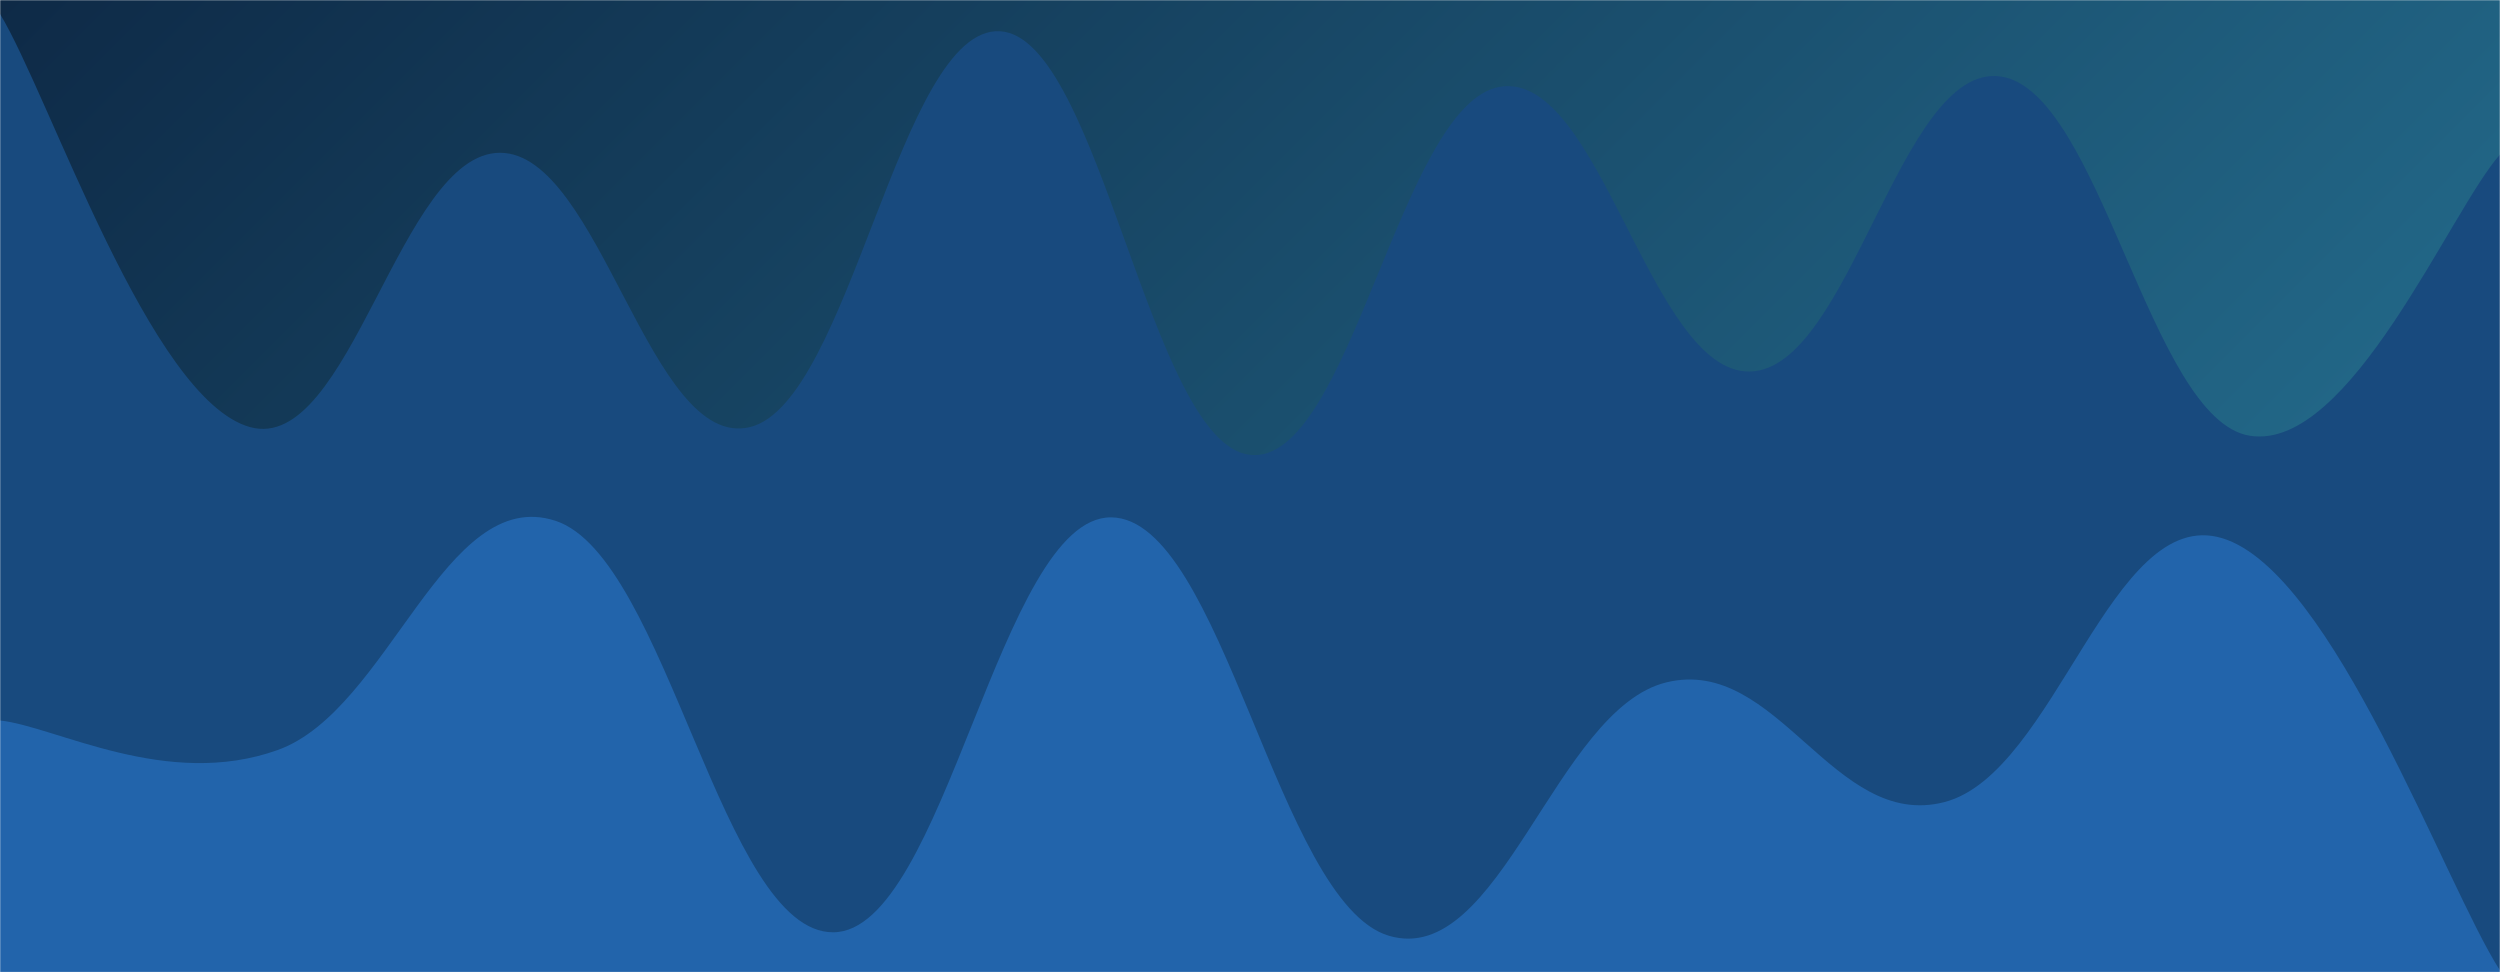 <svg xmlns="http://www.w3.org/2000/svg" version="1.1" xmlns:xlink="http://www.w3.org/1999/xlink" xmlns:svgjs="http://svgjs.com/svgjs" width="1440" height="560" preserveAspectRatio="none" viewBox="0 0 1440 560">
    <g mask="url(&quot;#SvgjsMask1217&quot;)" fill="none">
        <rect width="1440" height="560" x="0" y="0" fill="url(#SvgjsLinearGradient1218)"></rect>
        <path d="M 0,8 C 28.8,55.6 86.4,230 144,246 C 201.6,262 230.4,88 288,88 C 345.6,88 374.4,260 432,246 C 489.6,232 518.4,14.8 576,18 C 633.6,21.2 662.4,255.6 720,262 C 777.6,268.4 806.4,59.6 864,50 C 921.6,40.4 950.4,215.2 1008,214 C 1065.6,212.8 1094.4,36.6 1152,44 C 1209.6,51.4 1238.4,242 1296,251 C 1353.6,260 1411.2,121.4 1440,89L1440 560L0 560z" fill="#184a7e"></path>
        <path d="M 0,415 C 32,418.4 96,455 160,432 C 224,409 256,279 320,300 C 384,321 416,537.4 480,537 C 544,536.6 576,297.6 640,298 C 704,298.4 736,520 800,539 C 864,558 896,408.4 960,393 C 1024,377.6 1056,478.6 1120,462 C 1184,445.4 1216,290.6 1280,310 C 1344,329.4 1408,509.2 1440,559L1440 560L0 560z" fill="#2264ab"></path>
    </g>
    <defs>
        <mask id="SvgjsMask1217">
            <rect width="1440" height="560" fill="#ffffff"></rect>
        </mask>
        <linearGradient x1="15.28%" y1="-39.29%" x2="84.72%" y2="139.29%" gradientUnits="userSpaceOnUse" id="SvgjsLinearGradient1218">
            <stop stop-color="#0e2a47" offset="0"></stop>
            <stop stop-color="rgba(39, 118, 151, 1)" offset="1"></stop>
        </linearGradient>
    </defs>
</svg>